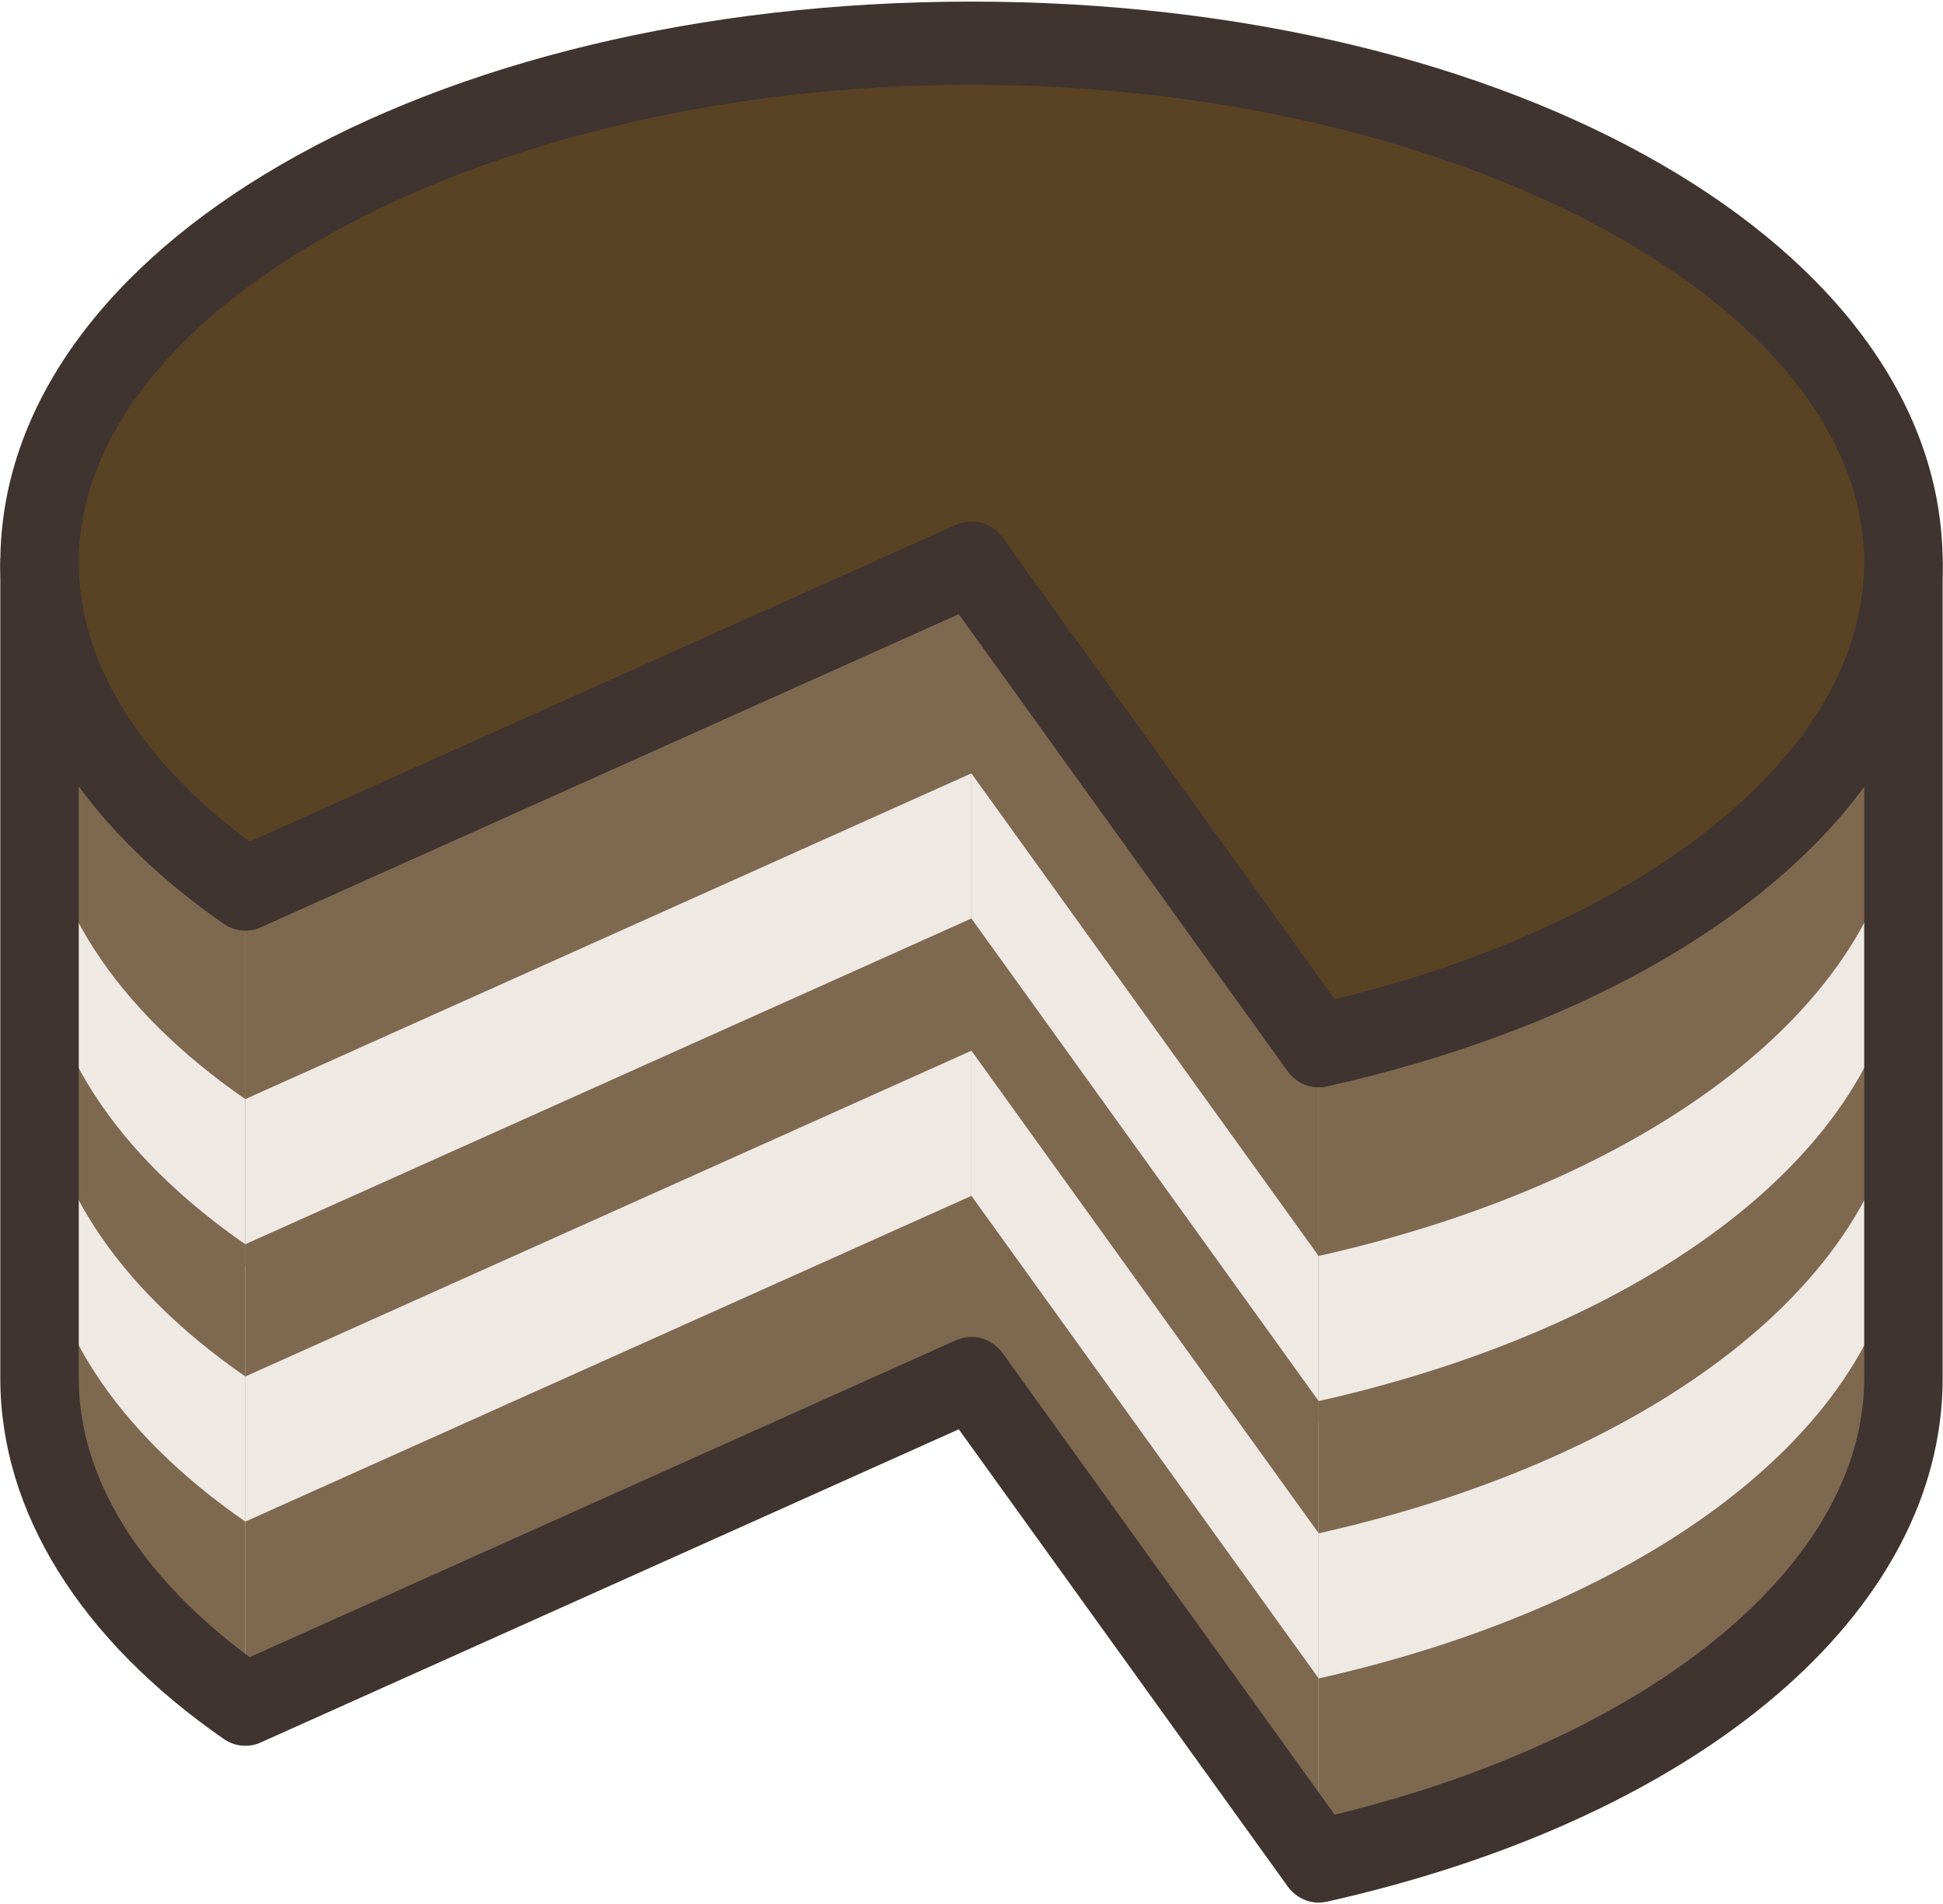 <svg width="150" height="147" viewBox="0 0 150 147" fill="none" xmlns="http://www.w3.org/2000/svg">
<g clip-path="url(#clip0_2487_914)">
<path d="M3.054 43.48V106.428C3.054 115.954 9.011 124.695 18.939 131.575V68.63C9.011 61.751 3.054 53.001 3.054 43.48Z" fill="#7E684F"/>
<path d="M18.939 68.63V131.575L74.995 106.426V43.478L18.939 68.63Z" fill="#7E684F"/>
<path d="M57.207 114.41L74.997 106.427V43.478L57.207 51.459V114.41Z" fill="#7E684F"/>
<path d="M74.995 43.48V106.428L101.804 143.684V80.732L74.995 43.48Z" fill="#7E684F"/>
<path d="M101.804 80.732V143.684C128.256 137.75 146.945 123.309 146.945 106.427V43.478C146.946 60.364 128.256 74.803 101.804 80.732Z" fill="#7E684F"/>
<path d="M3.054 81.121V92.326C3.054 101.852 9.011 110.595 18.939 117.477V106.271C9.011 99.39 3.054 90.649 3.054 81.121Z" fill="#EFE9E3"/>
<path d="M18.939 106.271V117.477L74.995 92.327V81.12L18.939 106.271Z" fill="#EFE9E3"/>
<path d="M74.995 81.121V92.326L101.804 129.586V118.381L74.995 81.121Z" fill="#EFE9E3"/>
<path d="M101.804 118.381V129.585C128.256 123.649 146.945 109.21 146.945 92.327V81.12C146.946 98.007 128.256 112.445 101.804 118.381Z" fill="#EFE9E3"/>
<path d="M74.995 43.48V72.653L101.804 109.911V80.732L74.995 43.48Z" fill="#7E684F"/>
<path d="M3.054 43.48V72.653C3.054 82.181 9.011 90.922 18.939 97.803V68.631C9.011 61.751 3.054 53.001 3.054 43.48Z" fill="#7E684F"/>
<path d="M18.939 68.63V97.803L74.995 72.653V43.478L18.939 68.63Z" fill="#7E684F"/>
<path d="M101.804 80.732V109.913C128.256 103.974 146.945 89.536 146.945 72.652V43.477C146.946 60.364 128.256 74.803 101.804 80.732Z" fill="#7E684F"/>
<path d="M57.207 80.637L74.997 72.653V43.478L57.207 51.459V80.637Z" fill="#7E684F"/>
<path d="M74.995 3.333C35.264 3.333 3.054 21.306 3.054 43.478C3.054 52.998 9.009 61.748 18.939 68.627L74.995 43.478L101.804 80.731C128.255 74.801 146.945 60.363 146.945 43.478C146.946 21.306 114.729 3.333 74.995 3.333Z" fill="#5A4225"/>
<path d="M118.461 11.486C129.739 18.573 136.601 27.906 136.601 38.126C136.601 53.82 120.462 67.382 96.953 73.987L101.807 80.731C128.256 74.802 146.946 60.363 146.946 43.478C146.946 30.419 135.761 18.819 118.461 11.486Z" fill="#5A4225"/>
<path d="M70.088 45.68L18.937 68.629C16.015 66.605 13.483 64.398 11.294 62.076L64.655 38.127C64.655 38.127 72.482 34.906 77.397 41.586L70.088 45.68Z" fill="#5A4225"/>
<path d="M101.804 83.939C100.873 83.939 99.975 83.482 99.399 82.68L74.019 47.404L20.12 71.587C19.197 72.004 18.132 71.902 17.284 71.317C6.157 63.603 0.024 53.714 0.024 43.478C0.024 19.163 32.956 0.123 74.994 0.123C117.04 0.123 149.974 19.163 149.974 43.478C149.974 61.54 131.309 77.395 102.431 83.871C102.222 83.922 102.01 83.939 101.804 83.939ZM74.995 40.273C75.918 40.273 76.817 40.717 77.406 41.533L103.038 77.159C127.571 71.19 143.918 57.794 143.918 43.48C143.918 23.458 112.356 6.542 74.995 6.542C37.64 6.542 6.077 23.456 6.077 43.48C6.077 51.09 10.751 58.684 19.275 64.995L73.817 40.521C74.201 40.353 74.602 40.273 74.995 40.273Z" fill="#3F342F"/>
<path d="M3.049 59.708V70.912C3.049 80.439 9.006 89.182 18.933 96.063V84.858C9.006 77.976 3.049 69.236 3.049 59.708Z" fill="#EFE9E3"/>
<path d="M18.933 84.858V96.063L74.991 70.913V59.706L18.933 84.858Z" fill="#EFE9E3"/>
<path d="M101.8 96.967V108.171C128.252 102.236 146.941 87.796 146.941 70.913V59.706C146.941 76.593 128.251 91.031 101.8 96.967Z" fill="#EFE9E3"/>
<path d="M101.804 146.893C100.873 146.893 99.975 146.435 99.399 145.627L74.019 110.349L20.12 134.533C19.197 134.949 18.132 134.848 17.284 134.265C6.157 126.548 0.024 116.666 0.024 106.427V43.478C0.024 41.706 1.379 40.272 3.052 40.272C4.723 40.272 6.076 41.706 6.076 43.478C6.076 51.087 10.75 58.682 19.274 64.993L73.816 40.52C75.086 39.951 76.569 40.365 77.403 41.532L103.036 77.157C127.569 71.188 143.915 57.794 143.915 43.478C143.915 41.706 145.273 40.272 146.944 40.272C148.615 40.272 149.973 41.706 149.973 43.478V106.427C149.973 124.48 131.307 140.346 102.429 146.823C102.222 146.866 102.01 146.893 101.804 146.893ZM74.995 103.216C75.918 103.216 76.817 103.662 77.406 104.476L103.038 140.106C127.571 134.131 143.918 120.734 143.918 106.427V60.733C136.212 71.175 121.566 79.58 102.432 83.872C101.274 84.133 100.109 83.666 99.401 82.681L74.02 47.405L20.121 71.587C19.198 72.004 18.134 71.902 17.285 71.318C12.656 68.108 8.893 64.524 6.079 60.701V106.427C6.079 114.041 10.752 121.635 19.277 127.943L73.818 103.466C74.201 103.3 74.602 103.216 74.995 103.216Z" fill="#3F342F"/>
<path d="M74.991 59.708V70.912L101.8 108.173V96.968L74.991 59.708Z" fill="#EFE9E3"/>
</g>
<defs>
<clipPath id="clip0_2487_914">
<rect width="150" height="147" fill="white"/>
</clipPath>
</defs>
</svg>
